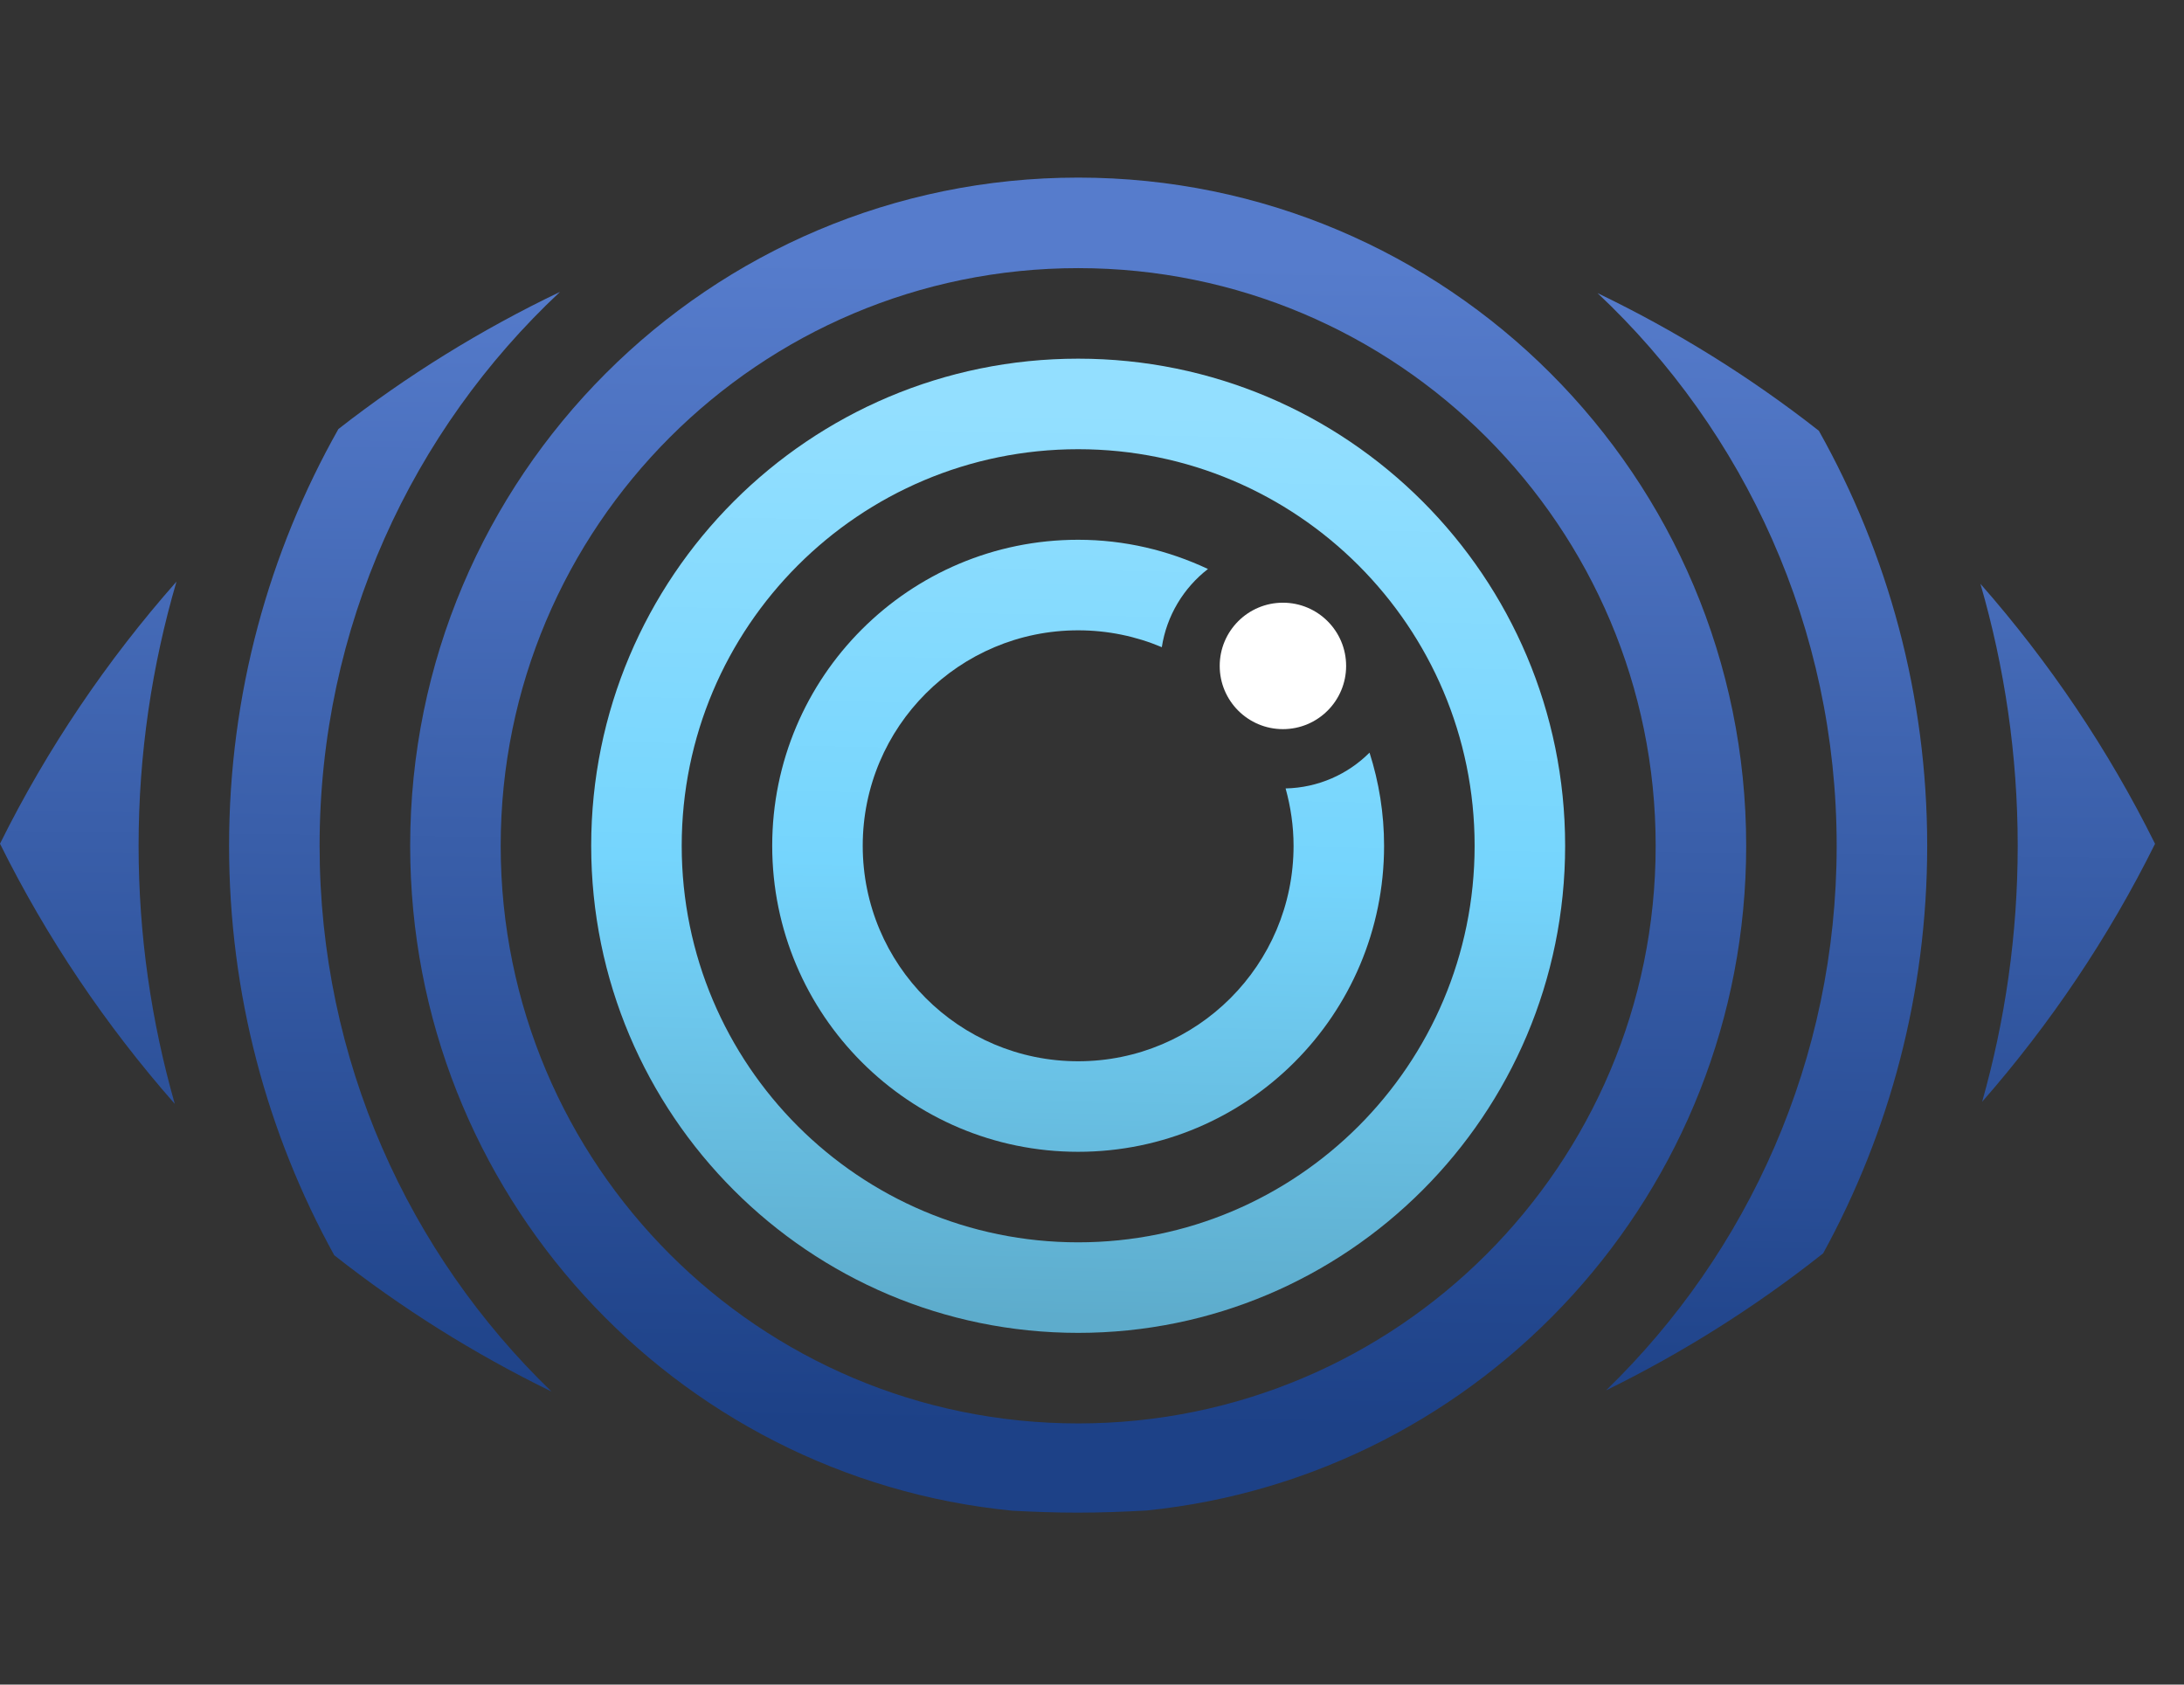 <svg xmlns="http://www.w3.org/2000/svg" fill="none" viewBox="0 64.061 675.555 521.134" style="max-height: 500px" width="675.555" height="521.134">
<rect x="0" y="64.061" width="675.555" height="521.134" fill="#333333" stroke="none"/>
<path fill="#7BD7FE" d="M997.64 460.6C970.253 460.6 945.813 454.533 924.32 442.4C903.173 429.92 886.533 412.76 874.4 390.92C862.267 369.08 856.2 344.12 856.2 316.04C856.2 287.613 861.92 262.653 873.36 241.16C884.8 219.32 900.573 202.16 920.68 189.68C940.787 177.2 963.84 170.96 989.84 170.96C1015.49 170.96 1038.2 177.027 1057.96 189.16C1077.72 200.947 1093.15 217.413 1104.24 238.56C1115.33 259.36 1120.88 283.453 1120.88 310.84C1120.88 315.347 1119.49 318.987 1116.72 321.76C1113.95 324.187 1110.31 325.4 1105.8 325.4H877V298.36H1114.12L1091.24 315.52C1091.93 292.987 1088.12 273.053 1079.8 255.72C1071.48 238.387 1059.52 224.867 1043.92 215.16C1028.67 205.107 1010.64 200.08 989.84 200.08C970.08 200.08 952.4 205.107 936.8 215.16C921.547 224.867 909.413 238.387 900.4 255.72C891.733 273.053 887.4 293.16 887.4 316.04C887.4 338.573 892.08 358.507 901.44 375.84C910.8 393.173 923.8 406.867 940.44 416.92C957.08 426.627 976.147 431.48 997.64 431.48C1011.16 431.48 1024.68 429.227 1038.2 424.72C1052.07 419.867 1062.99 413.627 1070.96 406C1073.73 403.227 1077.03 401.84 1080.84 401.84C1085 401.493 1088.47 402.533 1091.24 404.96C1095.05 408.08 1096.96 411.547 1096.96 415.36C1097.31 419.173 1095.75 422.64 1092.28 425.76C1081.19 435.813 1066.63 444.133 1048.6 450.72C1030.92 457.307 1013.93 460.6 997.64 460.6ZM1214.68 458C1210.17 458 1206.36 456.613 1203.24 453.84C1200.46 450.72 1199.08 446.907 1199.08 442.4V189.16C1199.08 184.307 1200.46 180.493 1203.24 177.72C1206.36 174.947 1210.17 173.56 1214.68 173.56C1219.53 173.56 1223.34 174.947 1226.12 177.72C1228.89 180.493 1230.28 184.307 1230.28 189.16V442.4C1230.28 446.907 1228.89 450.72 1226.12 453.84C1223.34 456.613 1219.53 458 1214.68 458ZM1214.16 113.76C1207.57 113.76 1201.85 111.507 1197 107C1192.49 102.147 1190.24 96.253 1190.24 89.32C1190.24 81.347 1192.66 75.453 1197.52 71.64C1202.72 67.48 1208.44 65.4 1214.68 65.4C1220.57 65.4 1225.94 67.48 1230.8 71.64C1236 75.453 1238.6 81.347 1238.6 89.32C1238.6 96.253 1236.17 102.147 1231.32 107C1226.81 111.507 1221.09 113.76 1214.16 113.76ZM1464.42 461.12C1435.99 461.12 1410.86 454.88 1389.02 442.4C1367.18 429.92 1350.02 412.76 1337.54 390.92C1325.06 369.08 1318.82 344.12 1318.82 316.04C1318.82 287.613 1325.23 262.48 1338.06 240.64C1350.88 218.8 1368.22 201.64 1390.06 189.16C1412.24 176.68 1437.03 170.44 1464.42 170.44C1492.84 170.44 1517.8 176.68 1539.3 189.16C1561.14 201.64 1578.3 218.8 1590.78 240.64C1603.26 262.48 1609.5 287.613 1609.5 316.04L1591.3 336.84C1591.3 361.107 1585.92 382.6 1575.18 401.32C1564.43 420.04 1549.52 434.773 1530.46 445.52C1511.39 455.92 1489.38 461.12 1464.42 461.12ZM1466.5 566.68C1437.72 566.68 1413.11 561.307 1392.66 550.56C1372.55 539.813 1355.91 526.12 1342.74 509.48C1339.96 506.013 1338.58 502.373 1338.58 498.56C1338.58 494.747 1340.31 491.627 1343.78 489.2C1347.24 486.427 1351.23 485.387 1355.74 486.08C1360.59 486.773 1364.23 489.027 1366.66 492.84C1377.4 505.667 1391.1 516.24 1407.74 524.56C1424.38 533.227 1443.96 537.56 1466.5 537.56C1487.99 537.56 1507.06 532.36 1523.7 521.96C1540.68 511.56 1554.03 497.173 1563.74 478.8C1573.44 460.773 1578.3 440.493 1578.3 417.96V335.28L1592.34 316.04H1609.5V417.96C1609.5 446.04 1603.26 471.347 1590.78 493.88C1578.3 516.413 1561.31 534.093 1539.82 546.92C1518.32 560.093 1493.88 566.68 1466.5 566.68ZM1464.42 432C1486.6 432 1506.19 427.147 1523.18 417.44C1540.51 407.387 1554.03 393.693 1563.74 376.36C1573.44 358.68 1578.3 338.573 1578.3 316.04C1578.3 293.16 1573.44 273.053 1563.74 255.72C1554.03 238.04 1540.51 224.347 1523.18 214.64C1506.19 204.587 1486.6 199.56 1464.42 199.56C1442.23 199.56 1422.47 204.587 1405.14 214.64C1387.8 224.347 1374.28 238.04 1364.58 255.72C1354.87 273.053 1350.02 293.16 1350.02 316.04C1350.02 338.573 1354.87 358.68 1364.58 376.36C1374.28 393.693 1387.8 407.387 1405.14 417.44C1422.47 427.147 1442.23 432 1464.42 432ZM1813.19 460.6C1785.8 460.6 1761.36 454.533 1739.87 442.4C1718.72 429.92 1702.08 412.76 1689.95 390.92C1677.81 369.08 1671.75 344.12 1671.75 316.04C1671.75 287.613 1677.47 262.653 1688.91 241.16C1700.35 219.32 1716.12 202.16 1736.23 189.68C1756.33 177.2 1779.39 170.96 1805.39 170.96C1831.04 170.96 1853.75 177.027 1873.51 189.16C1893.27 200.947 1908.69 217.413 1919.79 238.56C1930.88 259.36 1936.43 283.453 1936.43 310.84C1936.43 315.347 1935.04 318.987 1932.27 321.76C1929.49 324.187 1925.85 325.4 1921.35 325.4H1692.55V298.36H1929.67L1906.79 315.52C1907.48 292.987 1903.67 273.053 1895.35 255.72C1887.03 238.387 1875.07 224.867 1859.47 215.16C1844.21 205.107 1826.19 200.08 1805.39 200.08C1785.63 200.08 1767.95 205.107 1752.35 215.16C1737.09 224.867 1724.96 238.387 1715.95 255.72C1707.28 273.053 1702.95 293.16 1702.95 316.04C1702.95 338.573 1707.63 358.507 1716.99 375.84C1726.35 393.173 1739.35 406.867 1755.99 416.92C1772.63 426.627 1791.69 431.48 1813.19 431.48C1826.71 431.48 1840.23 429.227 1853.75 424.72C1867.61 419.867 1878.53 413.627 1886.51 406C1889.28 403.227 1892.57 401.84 1896.39 401.84C1900.55 401.493 1904.01 402.533 1906.79 404.96C1910.6 408.08 1912.51 411.547 1912.51 415.36C1912.85 419.173 1911.29 422.64 1907.83 425.76C1896.73 435.813 1882.17 444.133 1864.15 450.72C1846.47 457.307 1829.48 460.6 1813.19 460.6ZM2250.18 458C2245.68 458 2241.86 456.613 2238.74 453.84C2235.97 450.72 2234.58 446.907 2234.58 442.4V302.52C2234.58 279.64 2230.08 260.747 2221.06 245.84C2212.4 230.933 2200.44 219.84 2185.18 212.56C2170.28 204.933 2153.29 201.12 2134.22 201.12C2115.5 201.12 2098.69 204.76 2083.78 212.04C2068.88 218.973 2057.09 228.68 2048.42 241.16C2039.76 253.64 2035.42 267.68 2035.42 283.28H2009.42C2010.81 261.787 2017.22 242.547 2028.66 225.56C2040.1 208.227 2055.01 194.707 2073.38 185C2091.76 174.947 2112.04 169.92 2134.22 169.92C2159.18 169.92 2181.54 175.12 2201.3 185.52C2221.41 195.573 2237.18 210.48 2248.62 230.24C2260.06 249.653 2265.78 273.747 2265.78 302.52V442.4C2265.78 446.907 2264.22 450.72 2261.1 453.84C2258.33 456.613 2254.69 458 2250.18 458ZM2019.82 458C2015.32 458 2011.5 456.613 2008.38 453.84C2005.61 450.72 2004.22 446.907 2004.22 442.4V189.16C2004.22 184.307 2005.61 180.493 2008.38 177.72C2011.5 174.947 2015.32 173.56 2019.82 173.56C2024.68 173.56 2028.49 174.947 2031.26 177.72C2034.04 180.493 2035.42 184.307 2035.42 189.16V442.4C2035.42 446.907 2034.04 450.72 2031.26 453.84C2028.49 456.613 2024.68 458 2019.82 458Z"/>
<path fill="#577DCD" d="M2457.58 460.08C2433.32 460.08 2410.78 456.44 2389.98 449.16C2369.53 441.533 2353.58 432 2342.14 420.56C2336.94 415.013 2334.69 408.773 2335.38 401.84C2336.42 394.56 2339.89 388.667 2345.78 384.16C2352.72 378.613 2359.48 376.36 2366.06 377.4C2373 378.093 2378.89 381.04 2383.74 386.24C2389.64 392.827 2399 399.067 2411.82 404.96C2425 410.507 2439.56 413.28 2455.5 413.28C2475.61 413.28 2490.86 409.987 2501.26 403.4C2512.01 396.813 2517.56 388.32 2517.9 377.92C2518.25 367.52 2513.22 358.507 2502.82 350.88C2492.77 343.253 2474.22 337.013 2447.18 332.16C2412.17 325.227 2386.69 314.827 2370.74 300.96C2355.14 287.093 2347.34 270.107 2347.34 250C2347.34 232.32 2352.54 217.76 2362.94 206.32C2373.34 194.533 2386.69 185.867 2402.98 180.32C2419.28 174.427 2436.26 171.48 2453.94 171.48C2476.82 171.48 2497.1 175.12 2514.78 182.4C2532.46 189.68 2546.5 199.733 2556.9 212.56C2561.76 218.107 2564.01 224 2563.66 230.24C2563.32 236.133 2560.37 241.16 2554.82 245.32C2549.28 249.133 2542.69 250.347 2535.06 248.96C2527.44 247.573 2521.02 244.453 2515.82 239.6C2507.16 231.28 2497.8 225.56 2487.74 222.44C2477.69 219.32 2466.08 217.76 2452.9 217.76C2437.65 217.76 2424.65 220.36 2413.9 225.56C2403.5 230.76 2398.3 238.387 2398.3 248.44C2398.3 254.68 2399.86 260.4 2402.98 265.6C2406.45 270.453 2413.04 274.96 2422.74 279.12C2432.45 282.933 2446.66 286.747 2465.38 290.56C2491.38 295.76 2511.84 302.347 2526.74 310.32C2542 318.293 2552.92 327.653 2559.5 338.4C2566.09 348.8 2569.38 360.933 2569.38 374.8C2569.38 390.747 2565.05 405.133 2556.38 417.96C2548.06 430.787 2535.58 441.013 2518.94 448.64C2502.65 456.267 2482.2 460.08 2457.58 460.08ZM2770.09 460.08C2741.32 460.08 2715.66 454.013 2693.13 441.88C2670.94 429.4 2653.44 412.413 2640.61 390.92C2628.13 369.08 2621.89 344.12 2621.89 316.04C2621.89 287.613 2627.78 262.653 2639.57 241.16C2651.7 219.32 2668.34 202.333 2689.49 190.2C2710.64 177.72 2734.9 171.48 2762.29 171.48C2789.33 171.48 2812.56 177.547 2831.97 189.68C2851.38 201.467 2866.12 217.933 2876.17 239.08C2886.57 259.88 2891.77 283.973 2891.77 311.36C2891.77 317.947 2889.52 323.493 2885.01 328C2880.5 332.16 2874.78 334.24 2867.85 334.24H2658.29V292.64H2866.29L2844.97 307.2C2844.62 289.867 2841.16 274.44 2834.57 260.92C2827.98 247.053 2818.62 236.133 2806.49 228.16C2794.36 220.187 2779.62 216.2 2762.29 216.2C2742.53 216.2 2725.54 220.533 2711.33 229.2C2697.46 237.867 2686.89 249.827 2679.61 265.08C2672.33 279.987 2668.69 296.973 2668.69 316.04C2668.69 335.107 2673.02 352.093 2681.69 367C2690.36 381.907 2702.32 393.693 2717.57 402.36C2732.82 411.027 2750.33 415.36 2770.09 415.36C2780.84 415.36 2791.76 413.453 2802.85 409.64C2814.29 405.48 2823.48 400.8 2830.41 395.6C2835.61 391.787 2841.16 389.88 2847.05 389.88C2853.29 389.533 2858.66 391.267 2863.17 395.08C2869.06 400.28 2872.18 406 2872.53 412.24C2872.88 418.48 2870.1 423.853 2864.21 428.36C2852.42 437.72 2837.69 445.347 2820.01 451.24C2802.68 457.133 2786.04 460.08 2770.09 460.08ZM3199.66 458.52C3192.03 458.52 3185.62 456.093 3180.42 451.24C3175.56 446.04 3173.14 439.627 3173.14 432V304.08C3173.14 284.32 3169.5 268.2 3162.22 255.72C3154.94 243.24 3145.06 234.053 3132.58 228.16C3120.44 221.92 3106.4 218.8 3090.46 218.8C3075.9 218.8 3062.72 221.747 3050.94 227.64C3039.15 233.533 3029.79 241.507 3022.86 251.56C3015.92 261.267 3012.46 272.533 3012.46 285.36H2979.7C2979.7 263.52 2984.9 244.107 2995.3 227.12C3006.04 209.787 3020.6 196.093 3038.98 186.04C3057.35 175.987 3077.98 170.96 3100.86 170.96C3124.78 170.96 3146.1 176.16 3164.82 186.56C3183.88 196.613 3198.79 211.52 3209.54 231.28C3220.63 251.04 3226.18 275.307 3226.18 304.08V432C3226.18 439.627 3223.58 446.04 3218.38 451.24C3213.52 456.093 3207.28 458.52 3199.66 458.52ZM2985.94 458.52C2978.31 458.52 2971.9 456.093 2966.7 451.24C2961.84 446.04 2959.42 439.627 2959.42 432V200.08C2959.42 192.107 2961.84 185.693 2966.7 180.84C2971.9 175.987 2978.31 173.56 2985.94 173.56C2993.91 173.56 3000.32 175.987 3005.18 180.84C3010.03 185.693 3012.46 192.107 3012.46 200.08V432C3012.46 439.627 3010.03 446.04 3005.18 451.24C3000.32 456.093 2993.91 458.52 2985.94 458.52ZM3417.35 460.08C3393.08 460.08 3370.55 456.44 3349.75 449.16C3329.3 441.533 3313.35 432 3301.91 420.56C3296.71 415.013 3294.46 408.773 3295.15 401.84C3296.19 394.56 3299.66 388.667 3305.55 384.16C3312.48 378.613 3319.24 376.36 3325.83 377.4C3332.76 378.093 3338.66 381.04 3343.51 386.24C3349.4 392.827 3358.76 399.067 3371.59 404.96C3384.76 410.507 3399.32 413.28 3415.27 413.28C3435.38 413.28 3450.63 409.987 3461.03 403.4C3471.78 396.813 3477.32 388.32 3477.67 377.92C3478.02 367.52 3472.99 358.507 3462.59 350.88C3452.54 343.253 3433.99 337.013 3406.95 332.16C3371.94 325.227 3346.46 314.827 3330.51 300.96C3314.91 287.093 3307.11 270.107 3307.11 250C3307.11 232.32 3312.31 217.76 3322.71 206.32C3333.11 194.533 3346.46 185.867 3362.75 180.32C3379.04 174.427 3396.03 171.48 3413.71 171.48C3436.59 171.48 3456.87 175.12 3474.55 182.4C3492.23 189.68 3506.27 199.733 3516.67 212.56C3521.52 218.107 3523.78 224 3523.43 230.24C3523.08 236.133 3520.14 241.16 3514.59 245.32C3509.04 249.133 3502.46 250.347 3494.83 248.96C3487.2 247.573 3480.79 244.453 3475.59 239.6C3466.92 231.28 3457.56 225.56 3447.51 222.44C3437.46 219.32 3425.84 217.76 3412.67 217.76C3397.42 217.76 3384.42 220.36 3373.67 225.56C3363.27 230.76 3358.07 238.387 3358.07 248.44C3358.07 254.68 3359.63 260.4 3362.75 265.6C3366.22 270.453 3372.8 274.96 3382.51 279.12C3392.22 282.933 3406.43 286.747 3425.15 290.56C3451.15 295.76 3471.6 302.347 3486.51 310.32C3501.76 318.293 3512.68 327.653 3519.27 338.4C3525.86 348.8 3529.15 360.933 3529.15 374.8C3529.15 390.747 3524.82 405.133 3516.15 417.96C3507.83 430.787 3495.35 441.013 3478.71 448.64C3462.42 456.267 3441.96 460.08 3417.35 460.08ZM3729.85 460.08C3701.08 460.08 3675.43 454.013 3652.89 441.88C3630.71 429.4 3613.2 412.413 3600.37 390.92C3587.89 369.08 3581.65 344.12 3581.65 316.04C3581.65 287.613 3587.55 262.653 3599.33 241.16C3611.47 219.32 3628.11 202.333 3649.25 190.2C3670.4 177.72 3694.67 171.48 3722.05 171.48C3749.09 171.48 3772.32 177.547 3791.73 189.68C3811.15 201.467 3825.88 217.933 3835.93 239.08C3846.33 259.88 3851.53 283.973 3851.53 311.36C3851.53 317.947 3849.28 323.493 3844.77 328C3840.27 332.16 3834.55 334.24 3827.61 334.24H3618.05V292.64H3826.05L3804.73 307.2C3804.39 289.867 3800.92 274.44 3794.33 260.92C3787.75 247.053 3778.39 236.133 3766.25 228.16C3754.12 220.187 3739.39 216.2 3722.05 216.2C3702.29 216.2 3685.31 220.533 3671.09 229.2C3657.23 237.867 3646.65 249.827 3639.37 265.08C3632.09 279.987 3628.45 296.973 3628.45 316.04C3628.45 335.107 3632.79 352.093 3641.45 367C3650.12 381.907 3662.08 393.693 3677.33 402.36C3692.59 411.027 3710.09 415.36 3729.85 415.36C3740.6 415.36 3751.52 413.453 3762.61 409.64C3774.05 405.48 3783.24 400.8 3790.17 395.6C3795.37 391.787 3800.92 389.88 3806.81 389.88C3813.05 389.533 3818.43 391.267 3822.93 395.08C3828.83 400.28 3831.95 406 3832.29 412.24C3832.64 418.48 3829.87 423.853 3823.97 428.36C3812.19 437.72 3797.45 445.347 3779.77 451.24C3762.44 457.133 3745.8 460.08 3729.85 460.08Z"/>
<path fill="url(#paint0_linear_4670_1828)" d="M54.588 243.984C33.041 268.383 14.613 295.602 0 325.067C14.489 354.285 32.743 381.297 54.06 405.54C46.822 380.163 42.868 353.398 42.868 325.692C42.868 297.311 47.006 269.913 54.588 243.984Z" clip-rule="evenodd" fill-rule="evenodd"/>
<path fill="url(#paint1_linear_4670_1828)" d="M613.114 404.905C634.183 380.829 652.24 354.046 666.6 325.09C652.121 295.891 633.885 268.897 612.586 244.664C620.044 270.404 624.117 297.577 624.117 325.715C624.117 353.182 620.232 379.721 613.114 404.905Z" clip-rule="evenodd" fill-rule="evenodd"/>
<path fill="url(#paint2_linear_4670_1828)" d="M562.61 197.32C541.513 180.764 518.561 166.472 494.148 154.734C539.658 197.545 568.12 258.286 568.12 325.707C568.12 391.828 540.75 451.517 496.78 494.176C520.724 482.429 543.226 468.193 563.937 451.783C584.441 414.356 596.119 371.398 596.119 325.707C596.119 279.065 583.918 235.294 562.61 197.32Z" clip-rule="evenodd" fill-rule="evenodd"/>
<path fill="url(#paint3_linear_4670_1828)" d="M98.858 325.7C98.858 258.086 127.477 197.189 173.216 154.359C148.781 166.042 125.806 180.283 104.672 196.789C83.18 234.882 70.859 278.841 70.859 325.7C70.859 371.639 82.675 414.799 103.386 452.368C124.111 468.709 146.636 482.854 170.585 494.536C126.389 451.854 98.858 392.009 98.858 325.7Z" clip-rule="evenodd" fill-rule="evenodd"/>
<path fill="url(#paint4_linear_4670_1828)" d="M154.874 325.704C154.874 227.017 234.848 147.009 333.503 147.009C432.158 147.009 512.132 227.017 512.132 325.704C512.132 424.396 432.158 504.4 333.503 504.4C234.848 504.4 154.874 424.396 154.874 325.704ZM354.71 531.334C458.867 520.708 540.131 432.702 540.131 325.704C540.131 211.545 447.62 119 333.503 119C219.386 119 126.875 211.545 126.875 325.704C126.875 432.964 208.543 521.126 313.063 531.394C319.772 531.757 326.509 532 333.31 532C340.497 532 347.624 531.734 354.71 531.334Z" clip-rule="evenodd" fill-rule="evenodd"/>
<path fill="url(#paint5_linear_4670_1828)" d="M333.497 448.378C265.771 448.378 210.866 393.458 210.866 325.702C210.866 257.95 265.771 203.025 333.497 203.025C401.224 203.025 456.129 257.95 456.129 325.702C456.129 393.458 401.224 448.378 333.497 448.378ZM333.497 175.016C250.309 175.016 182.867 242.482 182.867 325.702C182.867 408.925 250.309 476.387 333.497 476.387C416.69 476.387 484.127 408.925 484.127 325.702C484.127 242.482 416.69 175.016 333.497 175.016Z" clip-rule="evenodd" fill-rule="evenodd"/>
<path fill="url(#paint6_linear_4670_1828)" d="M397.664 307.965C399.225 313.624 400.125 319.555 400.125 325.706C400.125 362.522 370.294 392.364 333.492 392.364C296.694 392.364 266.858 362.522 266.858 325.706C266.858 288.895 296.694 259.053 333.492 259.053C342.672 259.053 351.415 260.909 359.374 264.267C360.88 254.468 366.133 245.905 373.646 240.08C361.436 234.342 347.87 231.039 333.492 231.039C281.227 231.039 238.859 273.427 238.859 325.706C238.859 377.99 281.227 420.374 333.492 420.374C385.756 420.374 428.124 377.99 428.124 325.706C428.124 315.655 426.526 305.98 423.624 296.889C416.942 303.568 407.78 307.744 397.664 307.965Z" clip-rule="evenodd" fill-rule="evenodd"/>
<path fill="white" d="M377.281 270.064C377.281 259.264 386.039 250.508 396.835 250.508C407.631 250.508 416.384 259.264 416.384 270.064C416.384 280.865 407.631 289.621 396.835 289.621C386.039 289.621 377.281 280.865 377.281 270.064Z"/>
<defs>
<linearGradient gradientUnits="userSpaceOnUse" y2="141.299" x2="29.87" y1="501.557" x1="25.308" id="paint0_linear_4670_1828">
<stop stop-color="#1D4187"/>
<stop stop-color="#567CCC" offset="1"/>
</linearGradient>
<linearGradient gradientUnits="userSpaceOnUse" y2="149.067" x2="641.312" y1="509.326" x1="636.75" id="paint1_linear_4670_1828">
<stop stop-color="#1D4187"/>
<stop stop-color="#567CCC" offset="1"/>
</linearGradient>
<linearGradient gradientUnits="userSpaceOnUse" y2="147.856" x2="546.318" y1="508.114" x1="541.756" id="paint2_linear_4670_1828">
<stop stop-color="#1D4187"/>
<stop stop-color="#567CCC" offset="1"/>
</linearGradient>
<linearGradient gradientUnits="userSpaceOnUse" y2="142.501" x2="124.104" y1="502.759" x1="119.542" id="paint3_linear_4670_1828">
<stop stop-color="#1D4187"/>
<stop stop-color="#567CCC" offset="1"/>
</linearGradient>
<linearGradient gradientUnits="userSpaceOnUse" y2="145.189" x2="335.792" y1="505.447" x1="331.23" id="paint4_linear_4670_1828">
<stop stop-color="#1D4187"/>
<stop stop-color="#567CCC" offset="1"/>
</linearGradient>
<linearGradient gradientUnits="userSpaceOnUse" y2="191.33" x2="336.233" y1="471.784" x1="330.531" id="paint5_linear_4670_1828">
<stop stop-color="#5DACCC"/>
<stop stop-color="#75D5FD" offset="0.5"/>
<stop stop-color="#93DFFF" offset="1"/>
</linearGradient>
<linearGradient gradientUnits="userSpaceOnUse" y2="191.335" x2="336.227" y1="471.789" x1="330.525" id="paint6_linear_4670_1828">
<stop stop-color="#5DACCC"/>
<stop stop-color="#75D5FD" offset="0.5"/>
<stop stop-color="#93DFFF" offset="1"/>
</linearGradient>
</defs>
</svg>